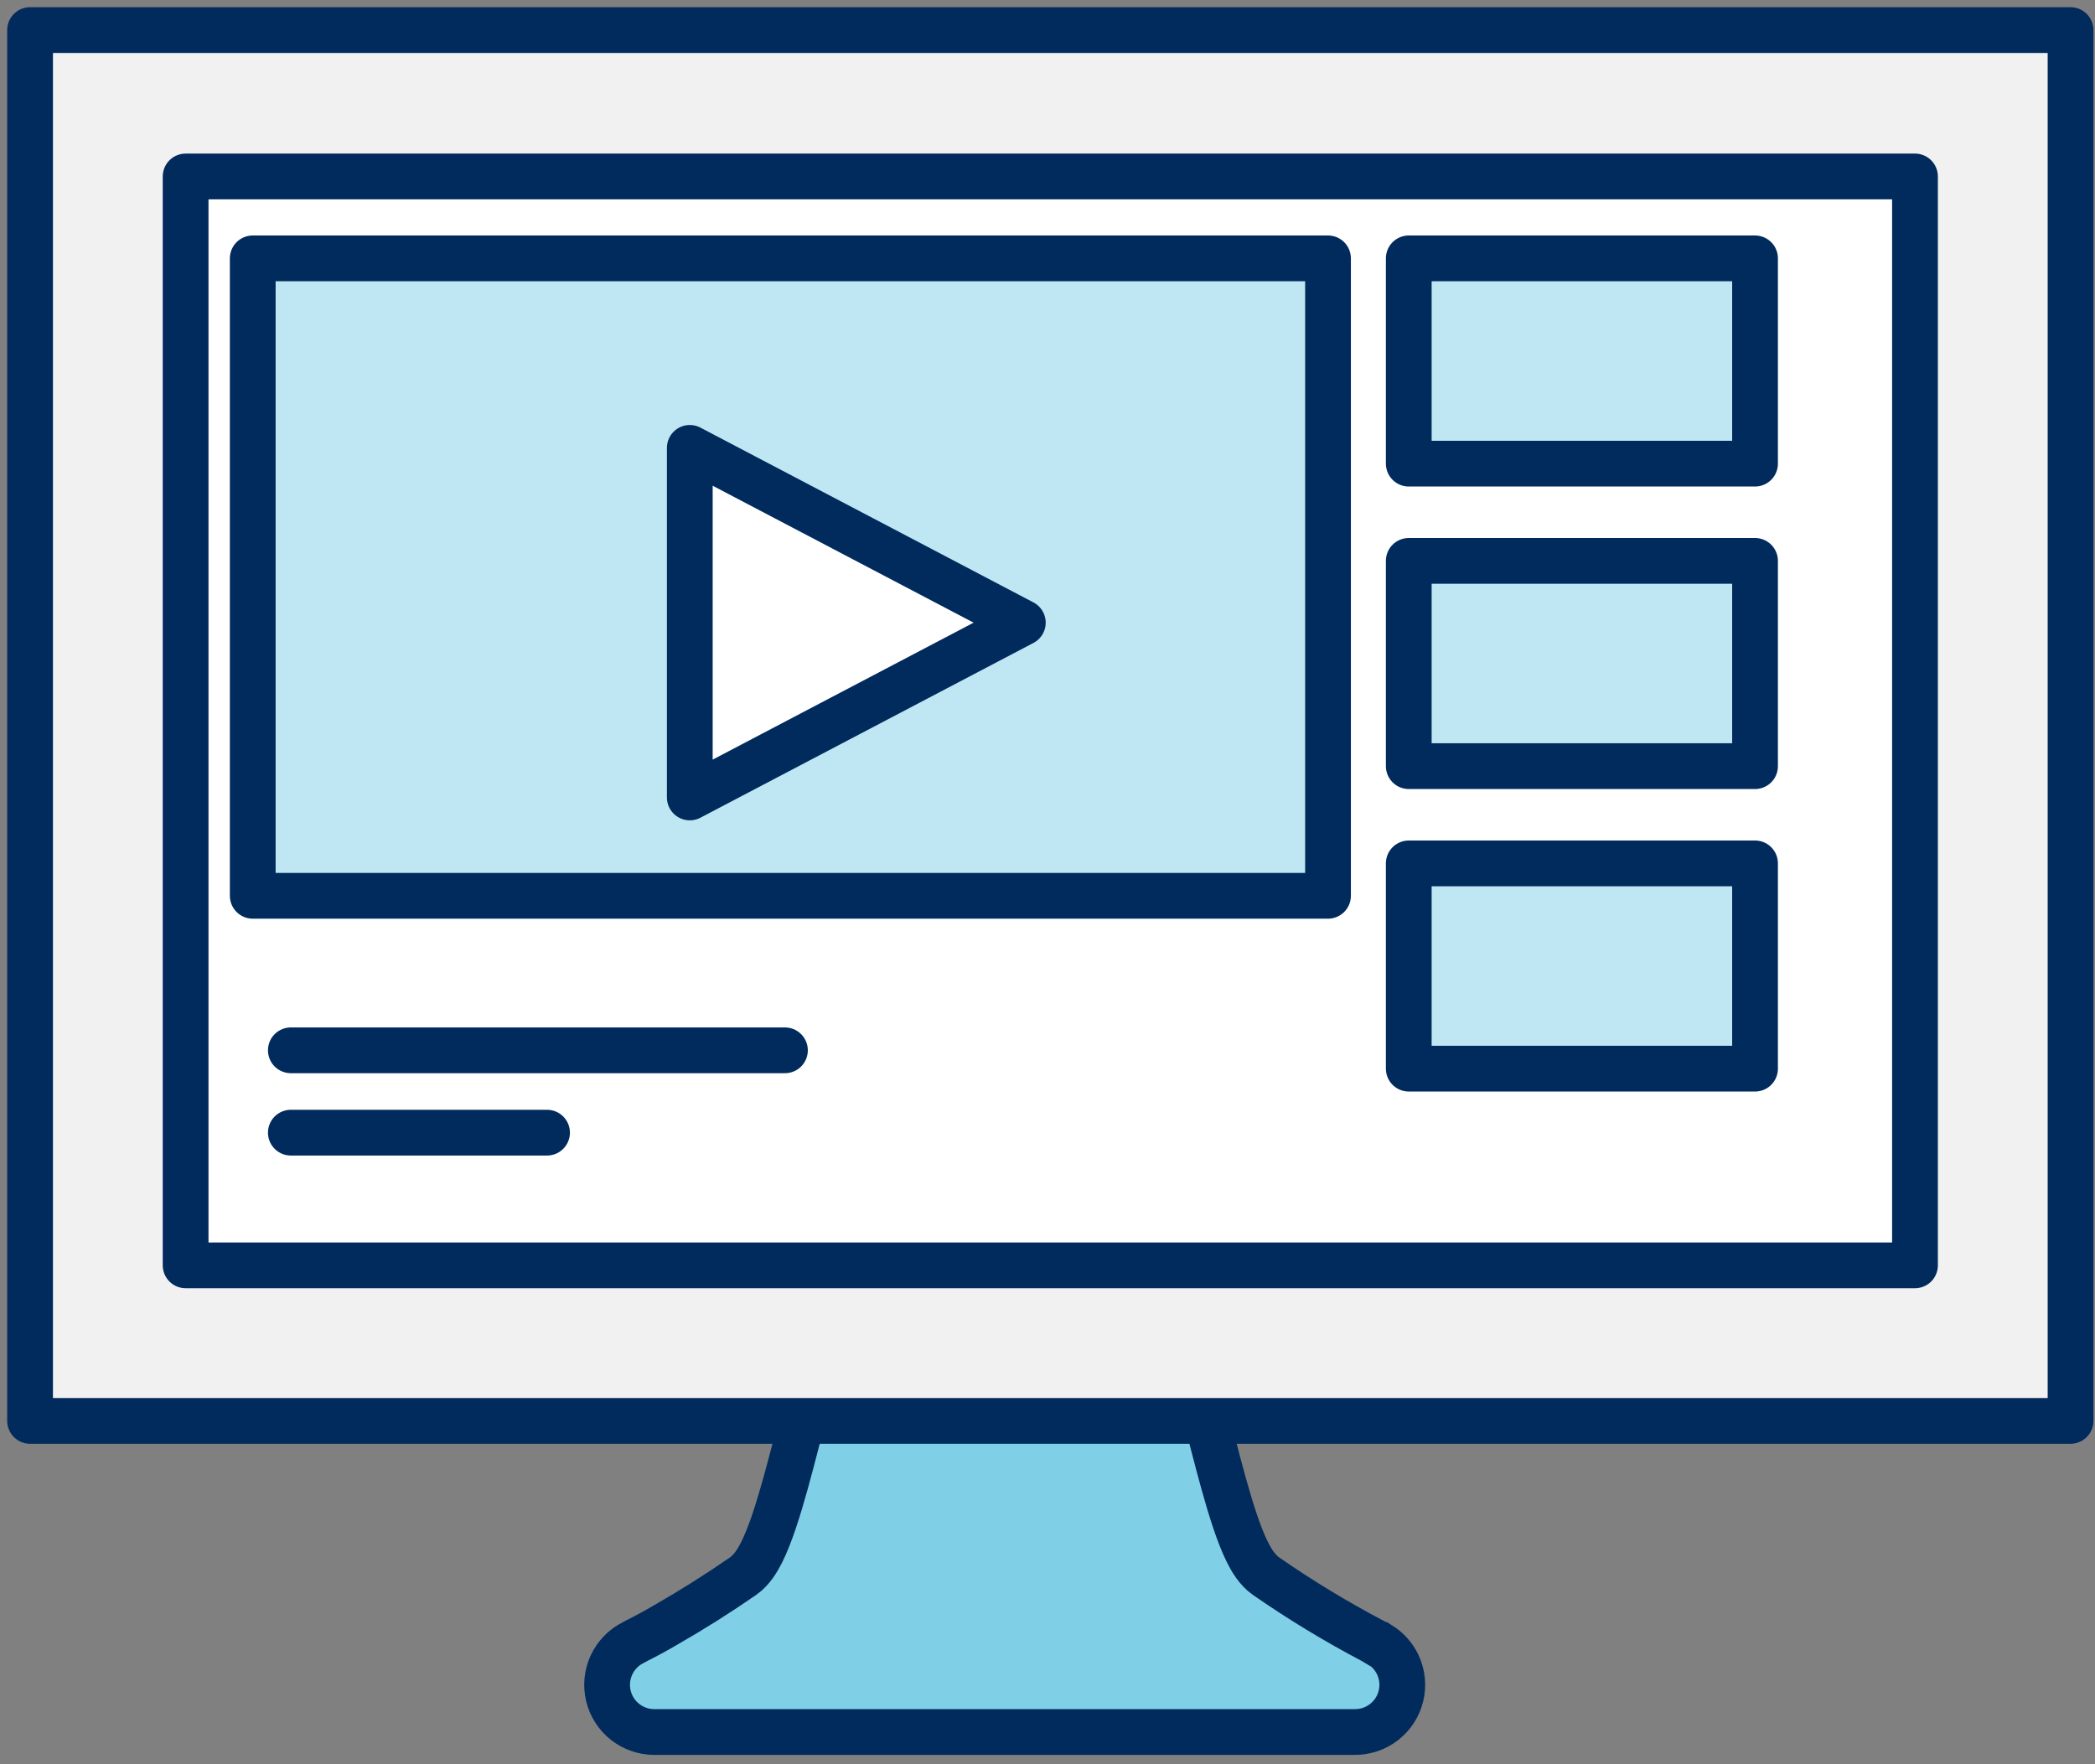 <svg width="209" height="176" viewBox="0 0 209 176" fill="none" xmlns="http://www.w3.org/2000/svg">
<rect x="0" y="0" width="209" height="176" fill="#808080" stroke="none"/>
<path d="M82.878 132.575C82.89 132.557 82.892 132.552 82.886 132.559L82.891 132.553C83.328 132.107 83.85 131.753 84.425 131.51C84.999 131.268 85.617 131.143 86.24 131.141H114.19C114.814 131.143 115.431 131.268 116.005 131.51C116.581 131.753 117.102 132.107 117.539 132.553L117.546 132.56C117.538 132.552 117.54 132.556 117.552 132.575C117.595 132.643 117.755 132.901 118 133.497C118.281 134.179 118.586 135.083 118.913 136.176C119.471 138.034 120.048 140.277 120.652 142.625C120.759 143.039 120.866 143.457 120.974 143.876C121.686 146.632 122.437 149.463 123.206 151.745C123.589 152.884 123.999 153.951 124.438 154.833C124.83 155.621 125.414 156.618 126.289 157.231L126.296 157.236C129.725 159.614 133.296 161.781 136.989 163.724L137.074 163.775L137.616 164.1H137.699C138.456 164.578 139.063 165.263 139.447 166.078C139.899 167.041 140.012 168.128 139.767 169.163C139.523 170.198 138.935 171.119 138.1 171.777C137.265 172.435 136.231 172.791 135.168 172.787H135.159H65.271C65.271 172.787 65.271 172.787 65.271 172.787C64.211 172.787 63.182 172.429 62.351 171.772C61.52 171.114 60.935 170.195 60.691 169.164C60.447 168.132 60.559 167.049 61.007 166.088C61.456 165.128 62.215 164.347 63.163 163.872L63.189 163.859L63.267 163.82L63.342 163.775L63.406 163.737C64.437 163.221 65.45 162.671 66.444 162.087C69.074 160.58 71.639 158.962 74.131 157.237L74.131 157.237L74.143 157.229C75.018 156.616 75.601 155.621 75.996 154.83C76.436 153.947 76.846 152.879 77.23 151.74C78 149.457 78.75 146.626 79.461 143.87C79.571 143.445 79.68 143.022 79.788 142.602C80.389 140.261 80.964 138.026 81.519 136.173C81.846 135.081 82.15 134.178 82.431 133.496C82.675 132.9 82.836 132.643 82.878 132.575Z" fill="#7FCFE7" stroke="#012A5D" stroke-width="4.564"/>
<rect x="3" y="3" width="203.56" height="138.749" fill="#F1F1F1" stroke="#012A5D" stroke-width="4.564" stroke-linejoin="round"/>
<rect x="18.518" y="17.605" width="172.524" height="108.626" fill="white" stroke="#012A5D" stroke-width="4.564" stroke-linejoin="round"/>
<path d="M132.484 25.774H25.214V89.365H132.484V25.774Z" fill="#BFE7F3" stroke="#012A5D" stroke-width="4.564" stroke-linejoin="round"/>
<path d="M102.038 62.118L68.815 79.555L68.815 44.68L102.038 62.118Z" fill="white" stroke="#012A5D" stroke-width="4.564" stroke-linejoin="round"/>
<path d="M175.085 25.774H140.54V46.253H175.085V25.774Z" fill="#BFE7F3" stroke="#012A5D" stroke-width="4.564" stroke-linejoin="round"/>
<path d="M175.085 55.953H140.54V76.432H175.085V55.953Z" fill="#BFE7F3" stroke="#012A5D" stroke-width="4.564" stroke-linejoin="round"/>
<path d="M175.085 86.132H140.54V106.61H175.085V86.132Z" fill="#BFE7F3" stroke="#012A5D" stroke-width="4.564" stroke-linejoin="round"/>
<line x1="29.015" y1="104.78" x2="78.307" y2="104.78" stroke="#012A5D" stroke-width="4.564" stroke-linecap="round"/>
<line x1="29.015" y1="112.995" x2="54.574" y2="112.995" stroke="#012A5D" stroke-width="4.564" stroke-linecap="round"/>
</svg>
